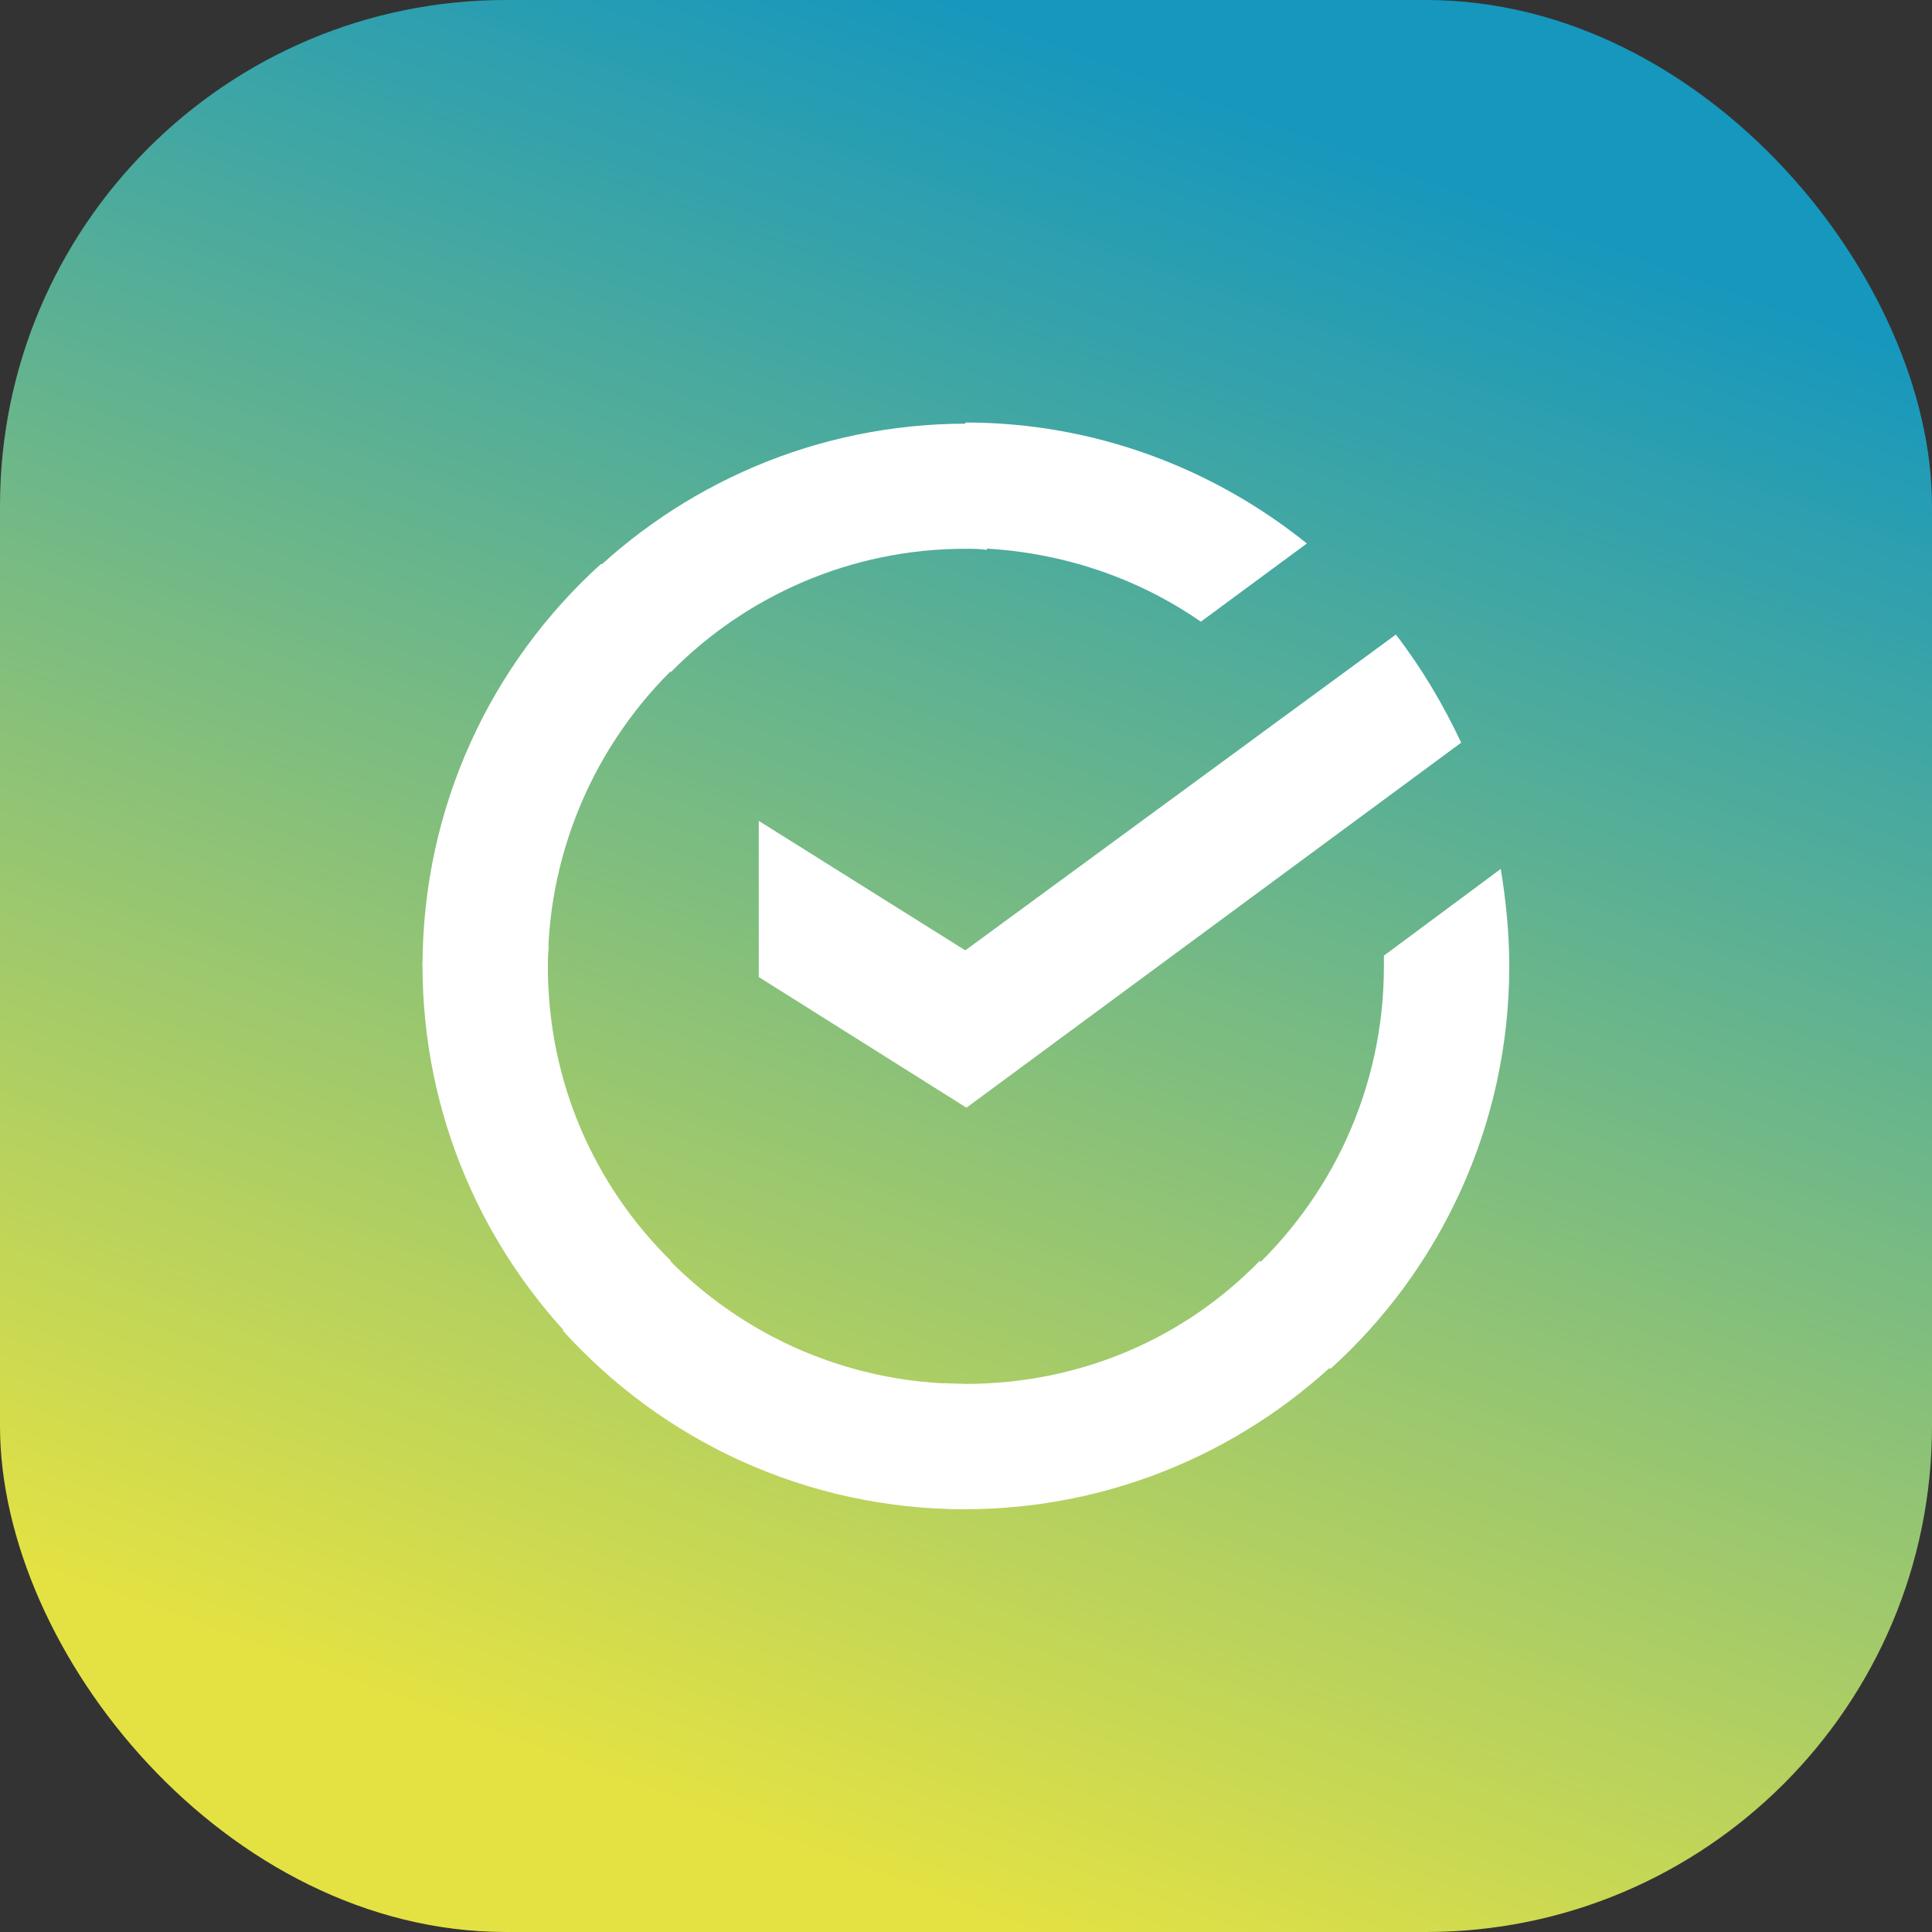 <svg width="84" height="84" viewBox="0 0 84 84" fill="none" xmlns="http://www.w3.org/2000/svg" xmlns:xlink="http://www.w3.org/1999/xlink">
	<rect x="0" y="0" width="84" height="84" fill="#333333" stroke="none"/>
	<desc>
			Created with Pixso.
	</desc>
	<defs>
		<linearGradient x1="42" y1="-0" x2="15.094" y2="73.5" id="paint_linear_67_11537_0" gradientUnits="userSpaceOnUse">
			<stop stop-color="#1697BD"/>
			<stop offset="1" stop-color="#E4E243"/>
		</linearGradient>
	</defs>
	<rect rx="22" width="84" height="84" fill="url(#paint_linear_67_11537_0)" fill-opacity="1"/>
	<path d="M60.69 27.59C61.8 29.03 62.74 30.61 63.53 32.29L42.02 48.16L32.99 42.48L32.99 35.69L41.97 41.32L60.69 27.59Z" fill="#FFFFFF" fill-opacity="1" fill-rule="nonzero"/>
	<path d="M23.82 42.02C23.82 41.69 23.82 41.42 23.86 41.09L18.42 40.81C18.42 41.18 18.37 41.6 18.37 41.97C18.37 48.49 21.02 54.4 25.31 58.68L29.17 54.82C25.86 51.56 23.82 47.05 23.82 42.02Z" fill="#FFFFFF" fill-opacity="1" fill-rule="nonzero"/>
	<path d="M41.97 23.86C42.3 23.86 42.58 23.86 42.9 23.91L43.18 18.46C42.81 18.46 42.39 18.42 42.02 18.42C35.5 18.42 29.59 21.07 25.31 25.35L29.17 29.22C32.43 25.91 36.99 23.86 41.97 23.86Z" fill="#FFFFFF" fill-opacity="1" fill-rule="nonzero"/>
	<path d="M41.97 60.17C41.64 60.17 41.37 60.17 41.04 60.13L40.76 65.57C41.13 65.57 41.55 65.62 41.92 65.62C48.44 65.62 54.36 62.97 58.64 58.68L54.77 54.82C51.51 58.17 47 60.17 41.97 60.17Z" fill="#FFFFFF" fill-opacity="1" fill-rule="nonzero"/>
	<path d="M52.21 27.03L56.82 23.63C52.77 20.37 47.6 18.37 41.97 18.37L41.97 23.82C45.79 23.86 49.33 25.03 52.21 27.03Z" fill="#FFFFFF" fill-opacity="1" fill-rule="nonzero"/>
	<path d="M65.62 42.02C65.62 40.58 65.48 39.18 65.25 37.78L60.17 41.55C60.17 41.69 60.17 41.88 60.17 42.02C60.17 47.37 57.84 52.17 54.17 55.47L57.84 59.52C62.59 55.24 65.62 48.95 65.62 42.02Z" fill="#FFFFFF" fill-opacity="1" fill-rule="nonzero"/>
	<path d="M41.97 60.17C36.62 60.17 31.82 57.85 28.52 54.17L24.47 57.85C28.8 62.64 35.04 65.62 41.97 65.62L41.97 60.17Z" fill="#FFFFFF" fill-opacity="1" fill-rule="nonzero"/>
	<path d="M29.82 28.56L26.14 24.51C21.35 28.84 18.37 35.08 18.37 42.02L23.82 42.02C23.82 36.71 26.14 31.87 29.82 28.56Z" fill="#FFFFFF" fill-opacity="1" fill-rule="nonzero"/>
</svg>
